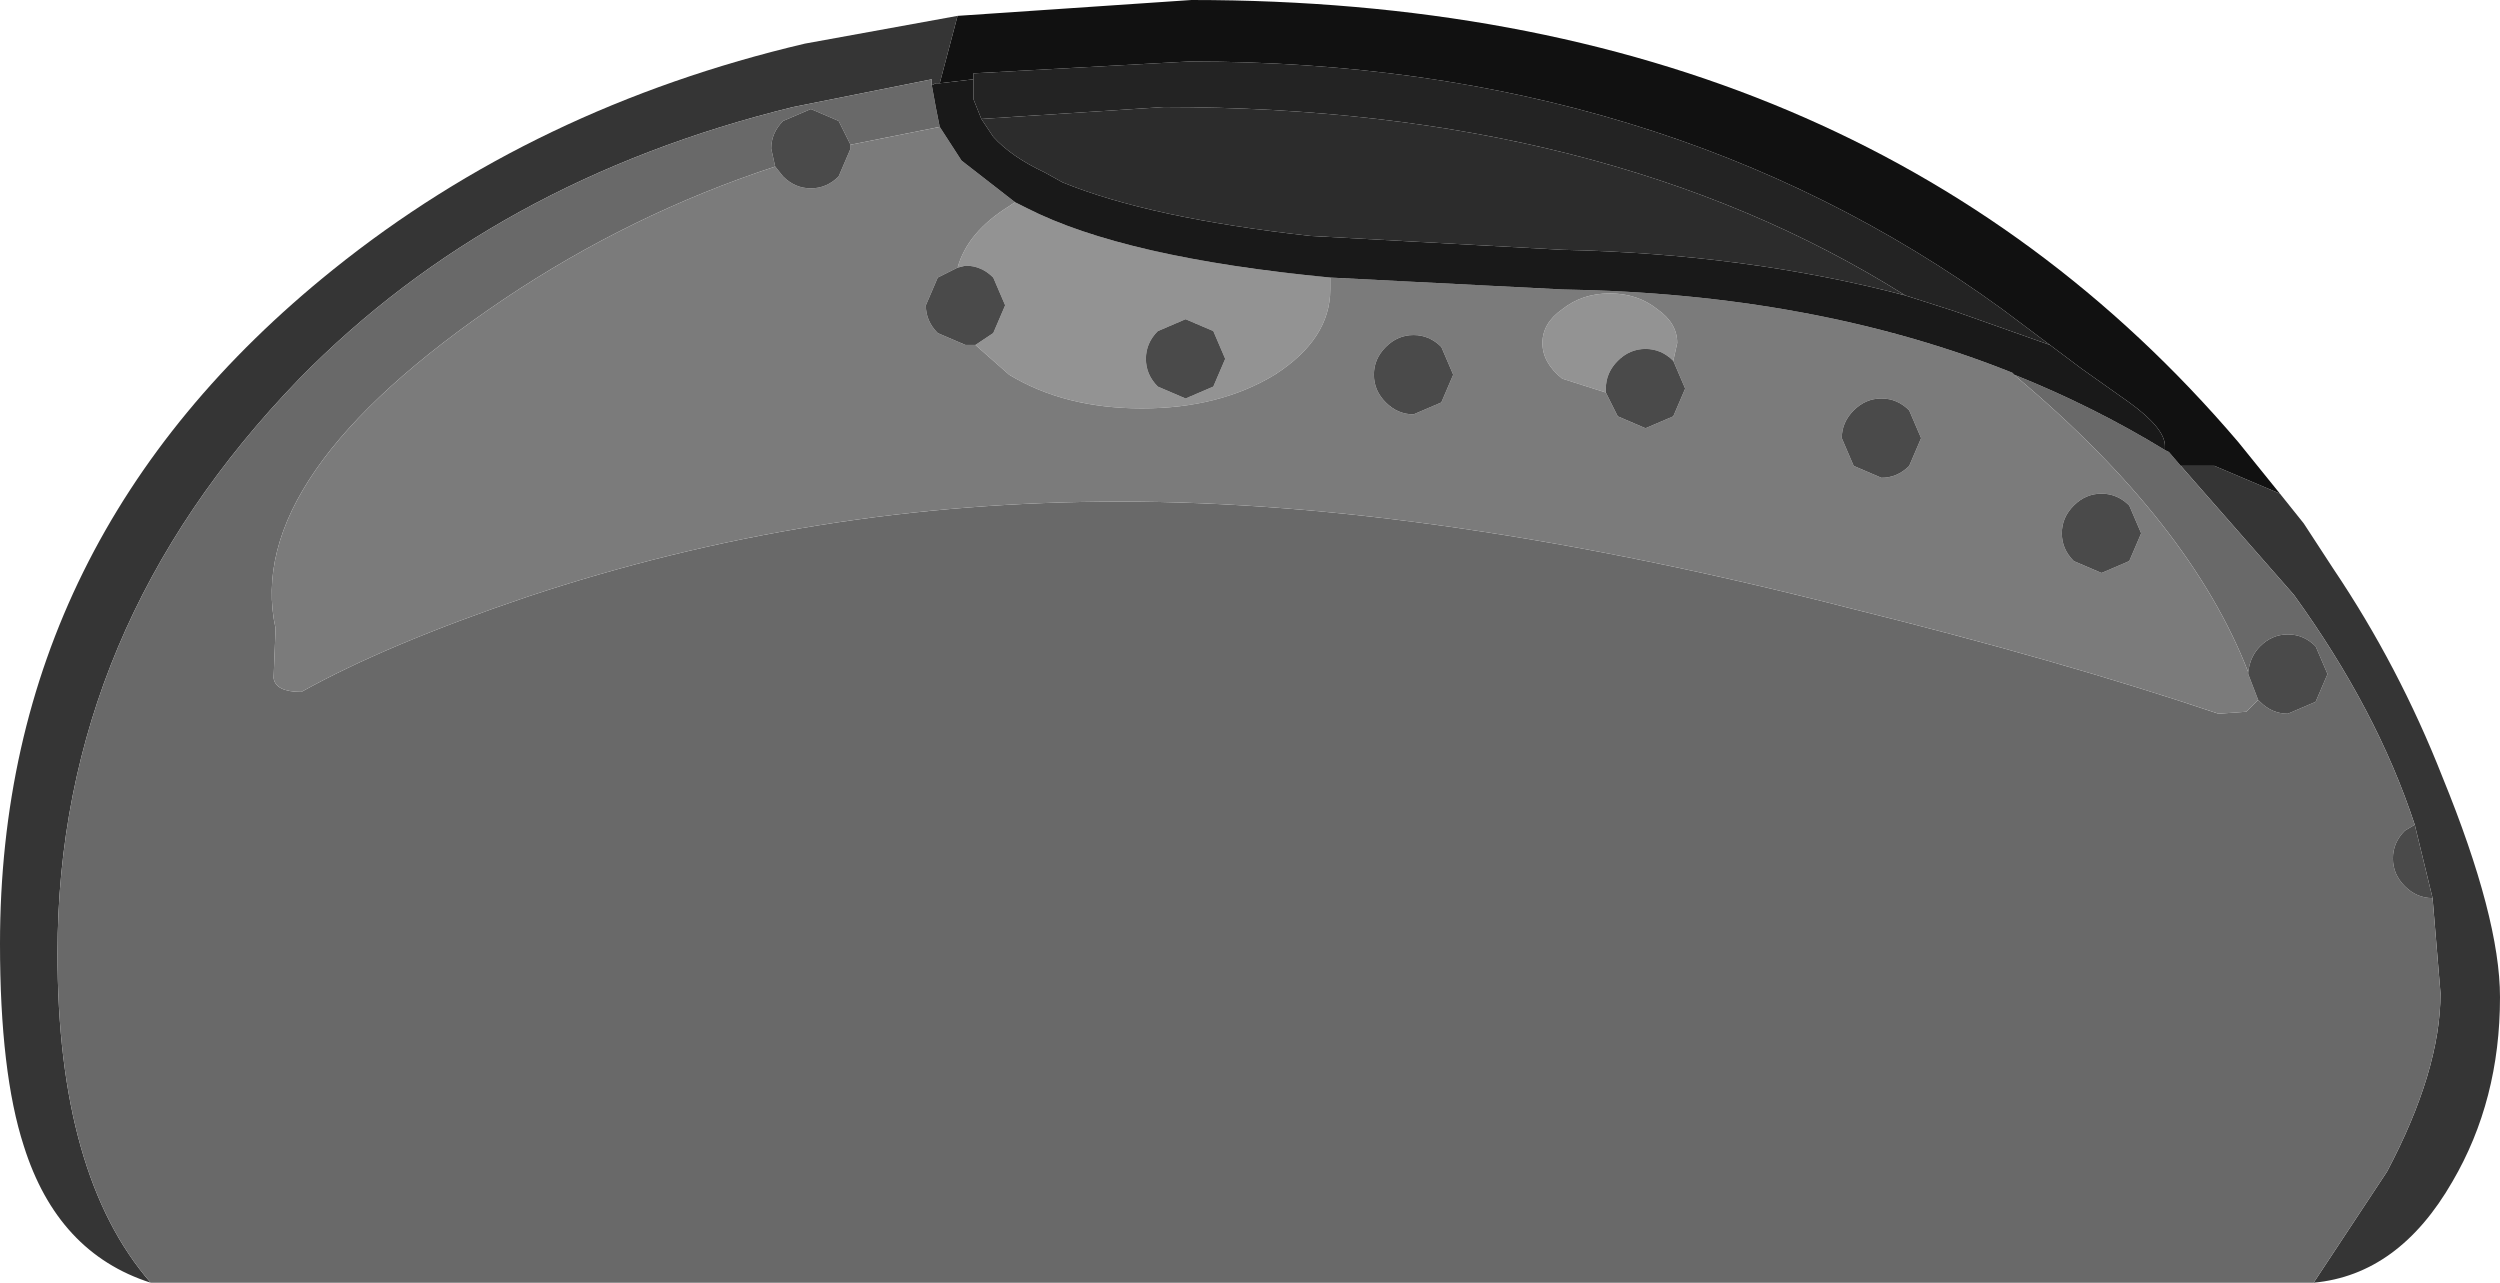 <?xml version="1.0" encoding="UTF-8" standalone="no"?>
<svg xmlns:ffdec="https://www.free-decompiler.com/flash" xmlns:xlink="http://www.w3.org/1999/xlink" ffdec:objectType="shape" height="32.35px" width="63.05px" xmlns="http://www.w3.org/2000/svg">
  <g transform="matrix(1.0, 0.0, 0.0, 1.0, 3.65, 8.45)">
    <path d="M20.05 -6.35 L19.95 -6.35 19.85 -6.3 19.85 -6.45 16.35 -5.75 Q8.8 -3.9 3.9 1.1 -2.2 7.4 -2.2 15.6 -2.2 21.2 0.15 23.9 -2.2 23.15 -3.05 20.45 -3.65 18.6 -3.65 15.35 -3.65 5.1 4.75 -1.65 9.85 -5.75 16.65 -7.35 L20.5 -8.05 20.05 -6.35 M53.85 4.0 L54.45 4.75 55.2 5.9 Q56.85 8.35 57.95 11.15 59.4 14.7 59.4 16.7 59.4 19.3 58.2 21.35 56.85 23.7 54.7 23.9 L56.55 21.1 Q57.9 18.55 57.9 16.6 L57.7 14.2 57.25 12.35 Q56.3 9.45 54.2 6.55 L51.35 3.3 52.2 3.3 53.85 4.0" fill="#353535" fill-rule="evenodd" stroke="none"/>
    <path d="M21.95 -3.35 L22.25 -3.2 Q24.7 -1.95 29.9 -1.45 L29.9 -1.15 Q29.9 0.1 28.5 1.0 27.1 1.85 25.15 1.85 23.2 1.85 21.8 1.0 L20.95 0.25 21.4 -0.05 21.7 -0.75 21.4 -1.45 Q21.1 -1.75 20.7 -1.75 L20.5 -1.7 Q20.75 -2.6 21.8 -3.25 L21.95 -3.35 M27.25 0.6 L26.95 -0.1 26.25 -0.4 25.55 -0.1 Q25.25 0.2 25.25 0.6 25.25 1.0 25.55 1.3 L26.25 1.6 26.95 1.3 27.25 0.6 M36.85 1.45 L35.75 1.1 Q35.25 0.7 35.25 0.2 35.25 -0.3 35.75 -0.65 36.25 -1.05 36.95 -1.05 37.65 -1.05 38.15 -0.65 38.65 -0.3 38.65 0.2 L38.55 0.65 Q38.25 0.35 37.85 0.35 37.45 0.35 37.15 0.65 36.85 0.95 36.85 1.35 L36.85 1.45" fill="#939393" fill-rule="evenodd" stroke="none"/>
    <path d="M0.15 23.9 Q-2.2 21.2 -2.2 15.6 -2.2 7.4 3.9 1.1 8.8 -3.9 16.35 -5.75 L19.85 -6.45 19.85 -6.3 19.95 -5.75 20.05 -5.25 17.8 -4.8 17.5 -5.4 16.8 -5.7 16.1 -5.4 Q15.8 -5.1 15.8 -4.7 L15.9 -4.25 Q12.25 -3.05 9.05 -0.9 2.45 3.55 3.3 7.4 L3.25 8.65 Q3.3 9.0 3.95 9.0 6.1 7.8 9.65 6.6 16.85 4.2 24.6 4.2 32.55 4.2 43.05 6.9 48.3 8.2 52.3 9.55 L53.0 9.5 53.3 9.2 53.35 9.25 Q53.65 9.55 54.05 9.55 L54.75 9.25 55.05 8.55 54.75 7.85 Q54.45 7.55 54.05 7.55 53.65 7.55 53.35 7.85 53.1 8.1 53.05 8.5 51.6 4.75 47.2 1.05 L47.1 0.95 47.15 1.0 Q49.15 1.8 50.95 2.9 L51.05 2.95 51.35 3.3 54.2 6.55 Q56.3 9.45 57.25 12.35 L57.0 12.5 Q56.7 12.8 56.7 13.2 56.7 13.6 57.0 13.9 57.3 14.2 57.7 14.2 L57.9 16.6 Q57.9 18.55 56.55 21.1 L54.7 23.9 0.15 23.9" fill="#696969" fill-rule="evenodd" stroke="none"/>
    <path d="M20.05 -5.25 L20.6 -4.4 21.95 -3.35 21.8 -3.25 Q20.75 -2.6 20.5 -1.7 L20.0 -1.45 19.7 -0.75 Q19.7 -0.35 20.0 -0.05 L20.7 0.25 20.95 0.25 21.8 1.0 Q23.2 1.85 25.15 1.85 27.1 1.85 28.5 1.0 29.9 0.1 29.9 -1.15 L29.9 -1.45 35.75 -1.15 Q42.1 -1.05 47.1 0.95 L47.2 1.05 Q51.6 4.75 53.05 8.5 L53.05 8.55 53.3 9.2 53.0 9.5 52.3 9.55 Q48.3 8.2 43.05 6.9 32.55 4.2 24.6 4.2 16.85 4.2 9.65 6.6 6.1 7.8 3.95 9.0 3.3 9.0 3.25 8.65 L3.3 7.4 Q2.45 3.55 9.05 -0.9 12.25 -3.05 15.9 -4.25 L16.1 -4.0 Q16.4 -3.7 16.8 -3.7 17.2 -3.7 17.5 -4.0 L17.8 -4.7 17.8 -4.8 20.05 -5.25 M38.55 0.65 L38.65 0.2 Q38.65 -0.3 38.15 -0.65 37.65 -1.05 36.95 -1.05 36.25 -1.05 35.75 -0.65 35.25 -0.3 35.25 0.2 35.25 0.7 35.75 1.1 L36.85 1.45 37.15 2.05 37.85 2.35 38.55 2.05 38.85 1.35 38.55 0.65 M44.8 2.6 L44.5 1.9 Q44.2 1.6 43.8 1.6 43.4 1.6 43.1 1.9 42.8 2.2 42.8 2.6 L43.1 3.3 43.8 3.6 Q44.2 3.6 44.5 3.3 L44.8 2.6 M50.35 5.0 L50.05 4.3 Q49.75 4.0 49.35 4.0 48.95 4.0 48.65 4.3 48.35 4.6 48.35 5.0 48.35 5.4 48.65 5.7 L49.35 6.0 50.05 5.7 50.35 5.0 M33.0 1.0 L32.7 0.3 Q32.4 0.0 32.0 0.0 31.6 0.0 31.3 0.3 31.0 0.6 31.0 1.0 31.0 1.4 31.3 1.7 31.6 2.0 32.0 2.0 L32.7 1.7 33.0 1.0" fill="#7b7b7b" fill-rule="evenodd" stroke="none"/>
    <path d="M17.8 -4.8 L17.8 -4.7 17.5 -4.0 Q17.2 -3.7 16.8 -3.7 16.4 -3.7 16.1 -4.0 L15.9 -4.25 15.8 -4.7 Q15.8 -5.1 16.1 -5.4 L16.8 -5.7 17.5 -5.4 17.8 -4.8 M53.3 9.2 L53.05 8.55 53.05 8.5 Q53.1 8.1 53.35 7.85 53.65 7.55 54.05 7.55 54.45 7.55 54.75 7.85 L55.05 8.55 54.75 9.25 54.05 9.55 Q53.65 9.55 53.35 9.25 L53.3 9.2 M20.95 0.25 L20.7 0.25 20.0 -0.05 Q19.7 -0.35 19.7 -0.75 L20.0 -1.45 20.5 -1.7 20.7 -1.75 Q21.1 -1.75 21.4 -1.45 L21.7 -0.75 21.4 -0.05 20.95 0.25 M27.25 0.6 L26.95 1.3 26.25 1.6 25.55 1.3 Q25.25 1.0 25.25 0.6 25.25 0.2 25.55 -0.1 L26.25 -0.4 26.95 -0.1 27.25 0.6 M36.85 1.45 L36.85 1.35 Q36.85 0.95 37.15 0.65 37.45 0.35 37.85 0.35 38.25 0.35 38.55 0.65 L38.85 1.35 38.55 2.05 37.85 2.35 37.15 2.05 36.85 1.45 M50.35 5.0 L50.05 5.7 49.35 6.0 48.65 5.7 Q48.35 5.4 48.35 5.0 48.35 4.6 48.65 4.3 48.95 4.0 49.35 4.0 49.75 4.0 50.05 4.3 L50.35 5.0 M44.8 2.6 L44.5 3.3 Q44.2 3.6 43.8 3.6 L43.1 3.3 42.8 2.6 Q42.8 2.2 43.1 1.9 43.4 1.6 43.8 1.6 44.2 1.6 44.5 1.9 L44.8 2.6 M57.7 14.2 Q57.3 14.2 57.0 13.9 56.7 13.6 56.7 13.2 56.7 12.8 57.0 12.5 L57.25 12.35 57.7 14.2 M33.0 1.0 L32.7 1.7 32.0 2.0 Q31.6 2.0 31.3 1.7 31.0 1.4 31.0 1.0 31.0 0.6 31.3 0.3 31.6 0.0 32.0 0.0 32.4 0.0 32.7 0.3 L33.0 1.0" fill="#4a4a4a" fill-rule="evenodd" stroke="none"/>
    <path d="M44.4 -1.0 Q40.4 -2.05 35.75 -2.15 L29.4 -2.5 Q25.35 -2.95 23.15 -3.85 L22.7 -4.1 Q21.85 -4.5 21.4 -5.0 L21.1 -5.45 25.7 -5.75 Q36.85 -5.75 44.4 -1.0" fill="#2c2c2c" fill-rule="evenodd" stroke="none"/>
    <path d="M46.85 -0.65 L48.05 0.25 45.65 -0.6 44.4 -1.0 Q36.85 -5.75 25.7 -5.75 L21.1 -5.45 20.9 -5.95 20.9 -6.45 20.9 -6.6 26.35 -6.9 Q38.25 -6.9 46.85 -0.65" fill="#232323" fill-rule="evenodd" stroke="none"/>
    <path d="M20.05 -6.35 L20.5 -8.05 26.4 -8.45 Q43.3 -8.45 52.8 2.7 L53.85 4.0 52.2 3.3 51.35 3.3 51.05 2.95 50.95 2.9 50.95 2.8 Q50.95 2.35 50.05 1.7 L48.85 0.85 46.45 -0.95 46.85 -0.65 Q38.25 -6.9 26.35 -6.9 L20.9 -6.6 20.9 -6.45 20.05 -6.35" fill="#111111" fill-rule="evenodd" stroke="none"/>
    <path d="M19.85 -6.3 L19.95 -6.35 20.05 -6.35 20.9 -6.45 20.9 -5.95 21.1 -5.45 21.4 -5.0 Q21.85 -4.5 22.7 -4.1 L23.15 -3.85 Q25.35 -2.95 29.4 -2.5 L35.75 -2.15 Q40.4 -2.05 44.4 -1.0 L45.65 -0.6 48.05 0.25 46.85 -0.65 46.45 -0.95 48.85 0.85 50.05 1.7 Q50.95 2.35 50.95 2.8 L50.95 2.9 Q49.15 1.8 47.15 1.0 L47.1 0.95 Q42.1 -1.05 35.75 -1.15 L29.9 -1.45 Q24.7 -1.95 22.25 -3.2 L21.95 -3.35 20.6 -4.4 20.05 -5.25 19.95 -5.75 19.85 -6.3" fill="#191919" fill-rule="evenodd" stroke="none"/>
  </g>
</svg>
